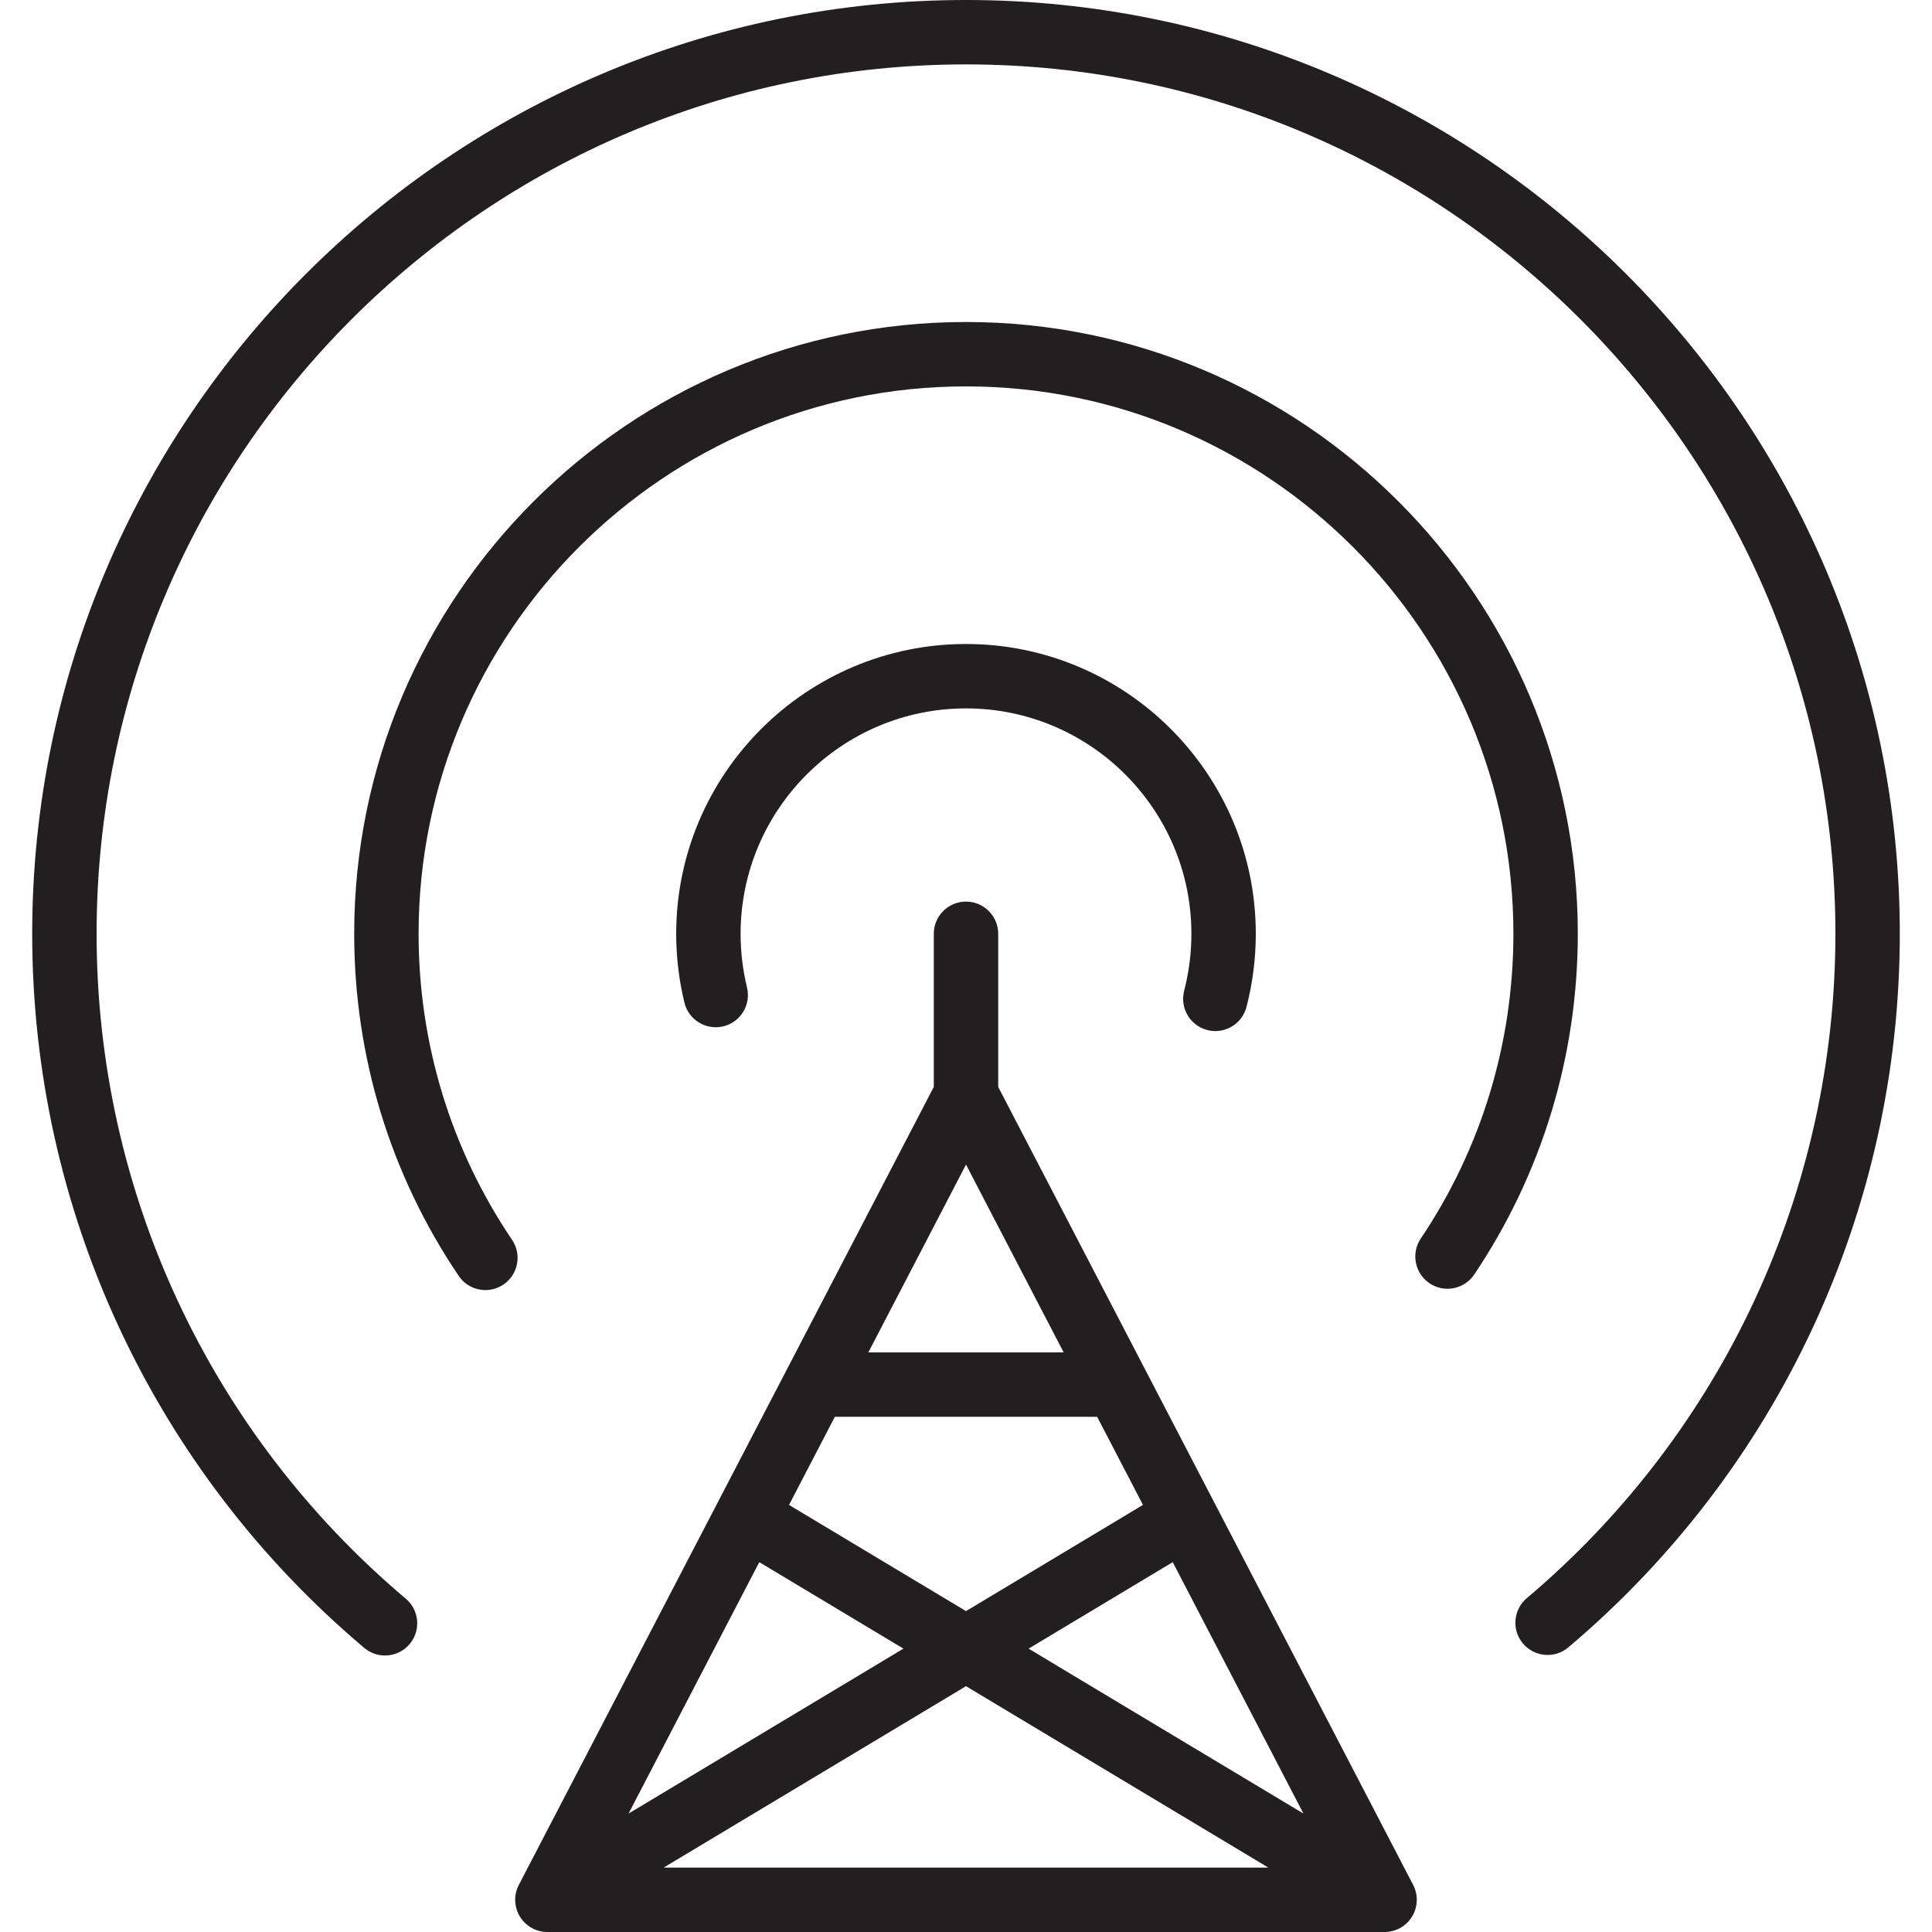 <?xml version="1.0" encoding="utf-8"?>
<!-- Generator: Adobe Illustrator 17.0.0, SVG Export Plug-In . SVG Version: 6.00 Build 0)  -->
<!DOCTYPE svg PUBLIC "-//W3C//DTD SVG 1.1//EN" "http://www.w3.org/Graphics/SVG/1.1/DTD/svg11.dtd">
<svg version="1.1" id="Layer_1" xmlns="http://www.w3.org/2000/svg" xmlns:xlink="http://www.w3.org/1999/xlink" x="0px" y="0px"
	 width="60px" height="60px" viewBox="0 0 60 60" enable-background="new 0 0 60 60" xml:space="preserve">
<g>
	<path fill="#231F20" d="M31,33.755V29c0-0.552-0.447-1-1-1c-0.553,0-1,0.448-1,1v4.755L16.112,58.539
		c-0.161,0.31-0.148,0.682,0.033,0.98C16.326,59.818,16.65,60,17,60h26c0.35,0,0.674-0.182,0.854-0.481
		c0.182-0.299,0.194-0.67,0.033-0.98L31,33.755z M30,36.167L33.033,42h-6.066L30,36.167z M34.073,44l1.423,2.736L30,50.034
		l-5.496-3.297L25.927,44H34.073z M28.056,51.2l-8.536,5.122l4.06-7.808L28.056,51.2z M30,52.366L39.39,58H20.61L30,52.366z
		 M31.944,51.2l4.476-2.686l4.06,7.808L31.944,51.2z"/>
	<path fill="#231F20" d="M30,0C14.01,0,1,13.009,1,29c0,8.565,3.759,16.649,10.312,22.177c0.188,0.159,0.416,0.236,0.644,0.236
		c0.285,0,0.567-0.121,0.766-0.355c0.355-0.422,0.303-1.053-0.12-1.409C6.5,44.501,3,36.975,3,29C3,14.112,15.112,2,30,2
		s27,12.112,27,27c0,7.965-3.493,15.486-9.584,20.633c-0.422,0.357-0.475,0.987-0.118,1.409c0.354,0.42,0.987,0.476,1.409,0.118
		C55.248,45.633,59,37.556,59,29C59,13.009,45.99,0,30,0z"/>
	<path fill="#231F20" d="M30,10c-10.477,0-19,8.523-19,19c0,3.809,1.122,7.482,3.246,10.624c0.192,0.286,0.508,0.44,0.829,0.44
		c0.192,0,0.388-0.056,0.559-0.171c0.458-0.31,0.578-0.931,0.268-1.389C14.004,35.694,13,32.408,13,29c0-9.374,7.626-17,17-17
		s17,7.626,17,17c0,3.39-0.995,6.664-2.877,9.466c-0.308,0.458-0.185,1.08,0.273,1.388c0.458,0.309,1.079,0.185,1.388-0.273
		C47.888,36.448,49,32.789,49,29C49,18.523,40.477,10,30,10z"/>
	<path fill="#231F20" d="M37.493,31.989c0.084,0.021,0.168,0.032,0.251,0.032c0.444,0,0.851-0.299,0.967-0.75
		C38.903,30.53,39,29.767,39,29c0-4.962-4.037-9-9-9s-9,4.038-9,9c0,0.722,0.086,1.441,0.256,2.139
		c0.13,0.537,0.672,0.864,1.208,0.735c0.537-0.131,0.866-0.671,0.735-1.208C23.067,30.123,23,29.562,23,29c0-3.86,3.141-7,7-7
		c3.859,0,7,3.14,7,7c0,0.598-0.076,1.193-0.225,1.77C36.637,31.305,36.958,31.85,37.493,31.989z"/>
</g>
</svg>
